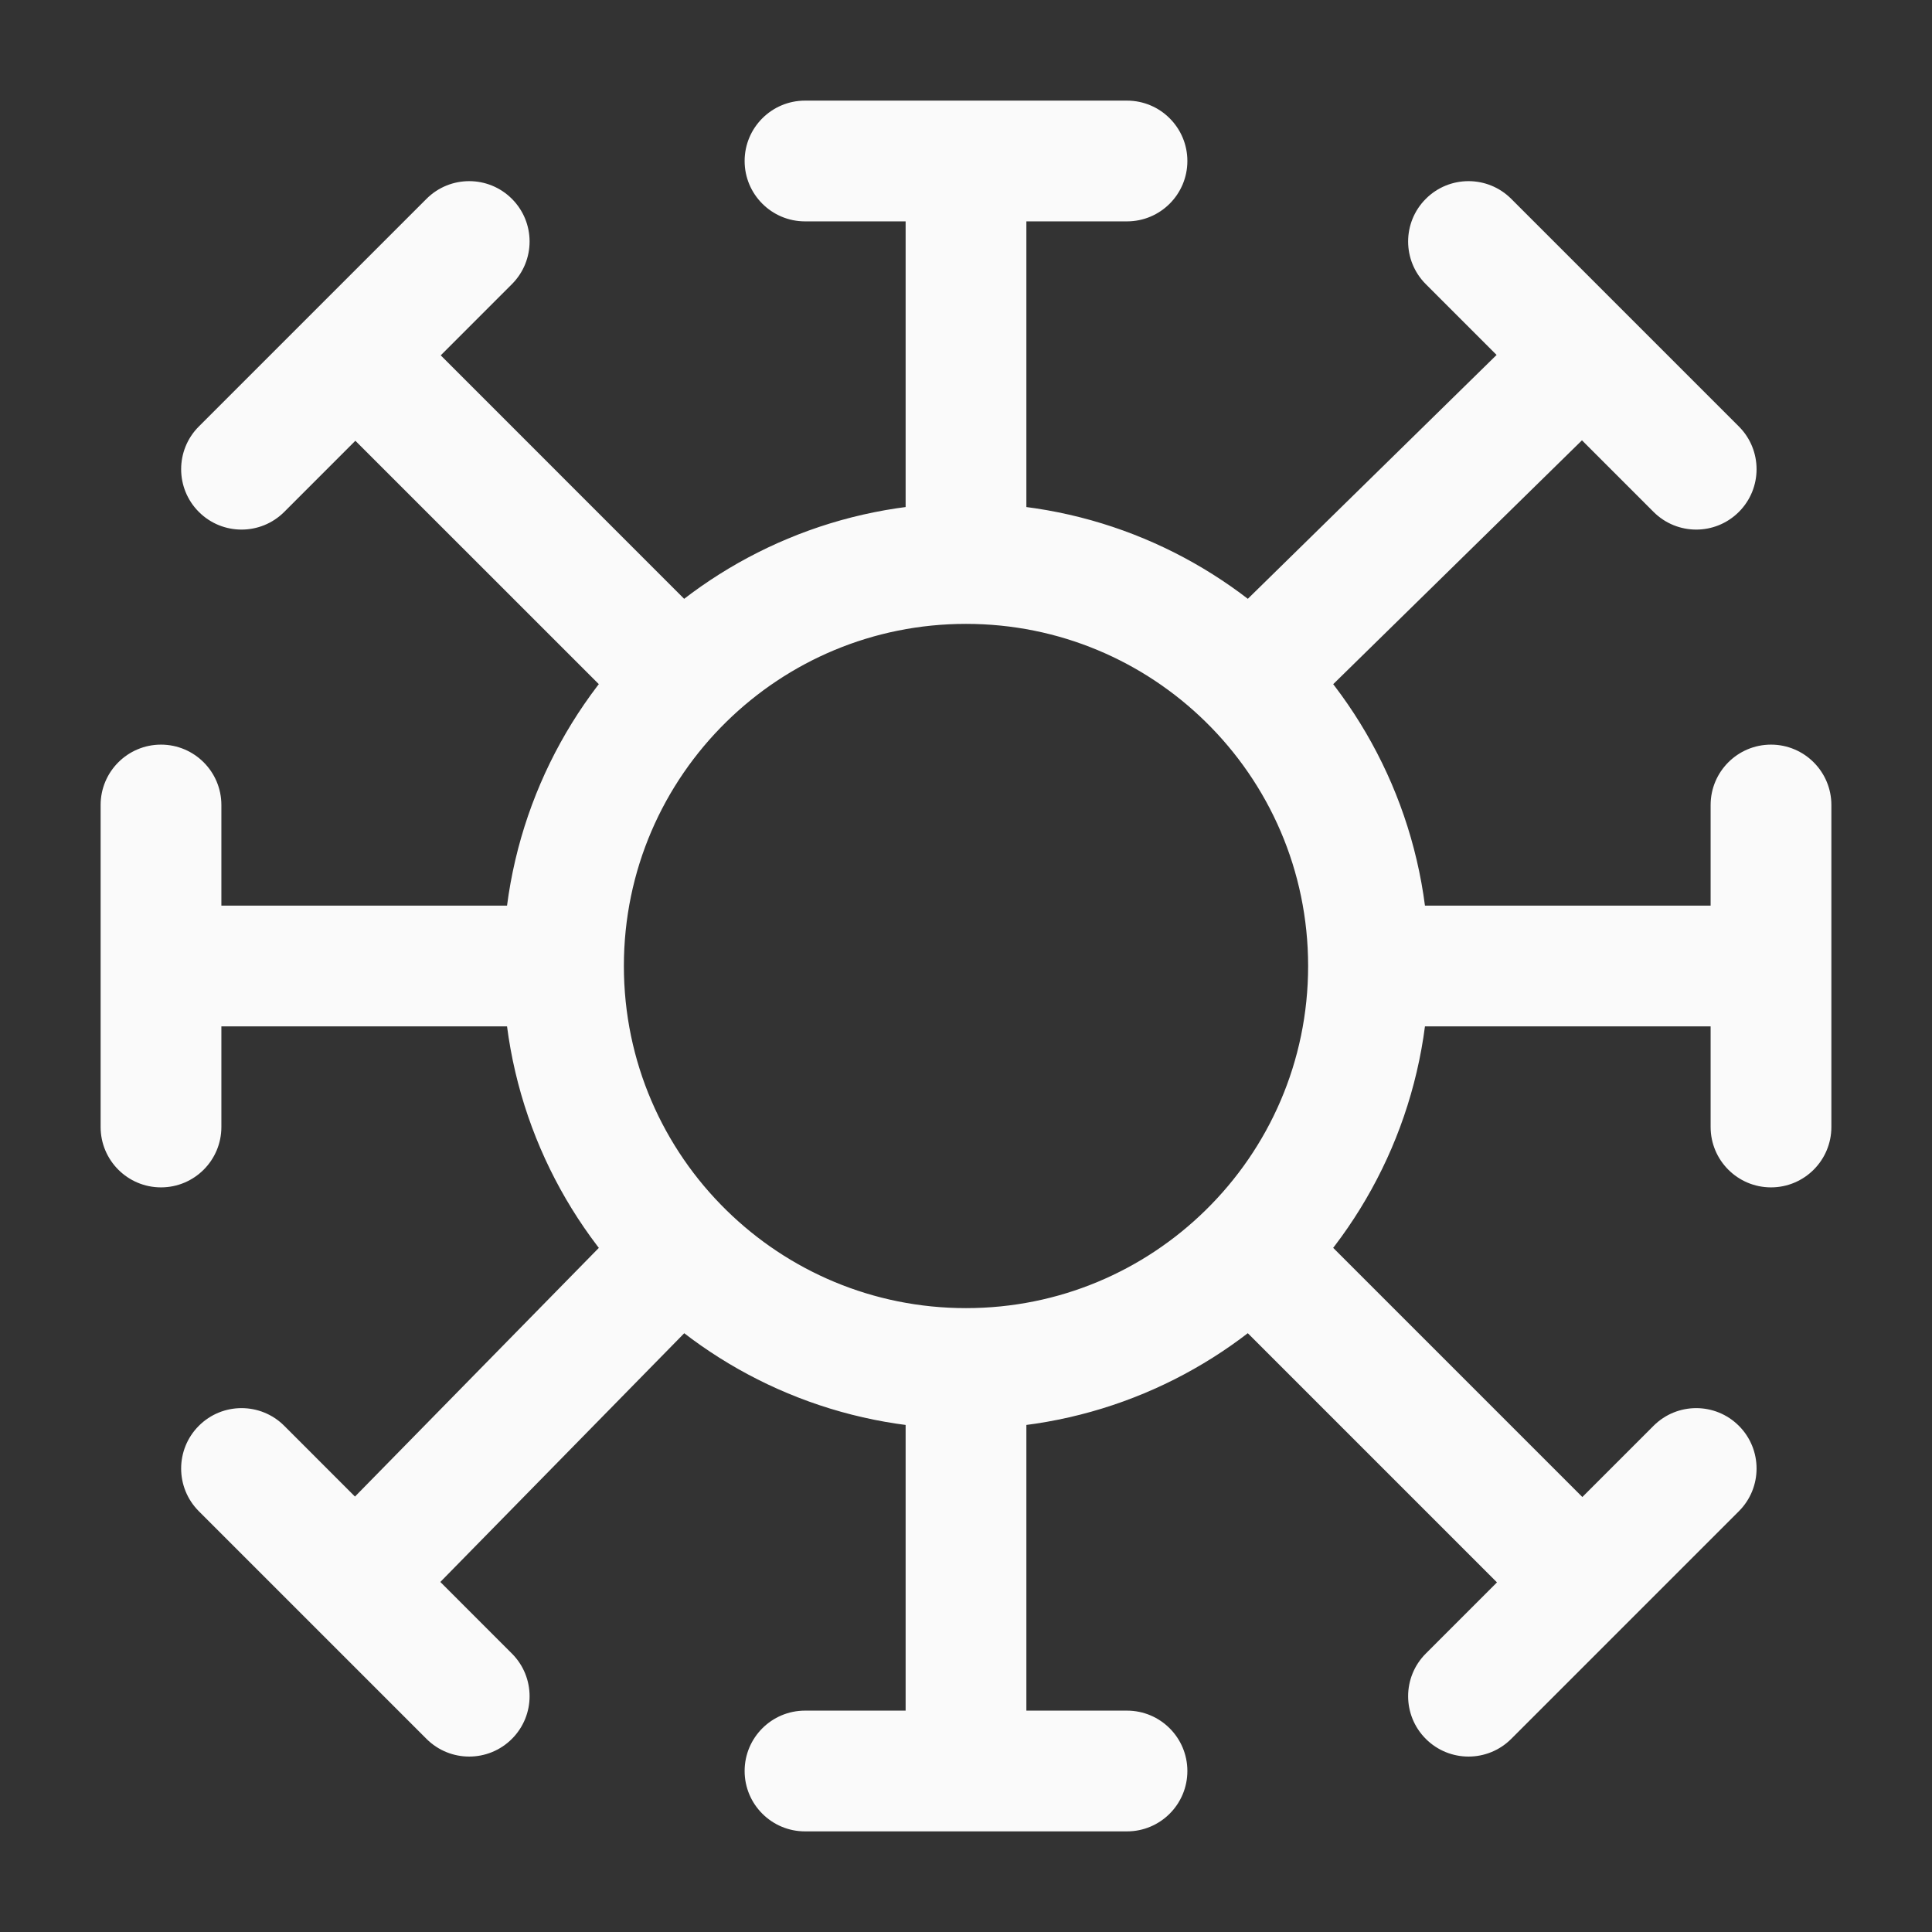 <svg width="24" height="24" viewBox="0 0 24 24" fill="none" xmlns="http://www.w3.org/2000/svg">
<rect x="0" y="0" width="24" height="24" fill="#333333" stroke="none"/>
<path d="M11.25 22C11.25 22.414 11.586 22.75 12 22.75C12.414 22.75 12.75 22.414 12.75 22H11.25ZM10 21.25C9.586 21.25 9.25 21.586 9.25 22C9.25 22.414 9.586 22.75 10 22.75V21.25ZM14 22.75C14.414 22.75 14.75 22.414 14.75 22C14.75 21.586 14.414 21.25 14 21.25V22.75ZM2 11.25C1.586 11.25 1.25 11.586 1.25 12C1.25 12.414 1.586 12.75 2 12.75V11.25ZM2.75 10C2.75 9.586 2.414 9.25 2 9.25C1.586 9.25 1.25 9.586 1.25 10H2.75ZM1.25 14C1.25 14.414 1.586 14.75 2 14.75C2.414 14.75 2.75 14.414 2.75 14H1.25ZM22 12.75C22.414 12.75 22.75 12.414 22.75 12C22.75 11.586 22.414 11.25 22 11.25V12.75ZM21.25 14C21.25 14.414 21.586 14.75 22 14.75C22.414 14.75 22.75 14.414 22.75 14H21.25ZM22.75 10C22.75 9.586 22.414 9.25 22 9.25C21.586 9.25 21.25 9.586 21.25 10H22.75ZM12.75 2C12.75 1.586 12.414 1.25 12 1.25C11.586 1.25 11.25 1.586 11.25 2H12.75ZM10 1.25C9.586 1.25 9.25 1.586 9.25 2C9.25 2.414 9.586 2.75 10 2.75V1.25ZM14 2.75C14.414 2.75 14.75 2.414 14.75 2C14.75 1.586 14.414 1.25 14 1.25V2.75ZM16 16L16.53 15.47L16.51 15.45L16.488 15.431L16 16ZM19.126 20.187C19.419 20.48 19.894 20.48 20.187 20.187C20.48 19.894 20.48 19.419 20.187 19.127L19.126 20.187ZM17.712 20.541C17.419 20.834 17.419 21.308 17.712 21.601C18.005 21.894 18.48 21.894 18.773 21.601L17.712 20.541ZM21.601 18.773C21.894 18.48 21.894 18.005 21.601 17.712C21.308 17.419 20.834 17.419 20.541 17.712L21.601 18.773ZM8 8L7.47 8.53L7.49 8.55L7.511 8.569L8 8ZM4.945 3.884C4.652 3.591 4.177 3.591 3.884 3.884C3.591 4.177 3.591 4.652 3.884 4.945L4.945 3.884ZM6.359 3.53C6.652 3.237 6.652 2.763 6.359 2.47C6.066 2.177 5.591 2.177 5.298 2.47L6.359 3.53ZM2.47 5.298C2.177 5.591 2.177 6.066 2.47 6.359C2.763 6.652 3.238 6.652 3.531 6.359L2.47 5.298ZM16 8L16.489 8.569L16.508 8.553L16.525 8.535L16 8ZM20.182 4.95C20.478 4.66 20.483 4.185 20.192 3.889C19.902 3.593 19.428 3.589 19.132 3.879L20.182 4.95ZM18.773 2.47C18.48 2.177 18.005 2.177 17.712 2.47C17.419 2.763 17.419 3.237 17.712 3.53L18.773 2.47ZM20.541 6.359C20.834 6.652 21.308 6.652 21.601 6.359C21.894 6.066 21.894 5.591 21.601 5.298L20.541 6.359ZM8 16L7.512 15.431L7.487 15.452L7.465 15.475L8 16ZM3.879 19.132C3.589 19.428 3.594 19.902 3.89 20.192C4.185 20.482 4.66 20.478 4.95 20.182L3.879 19.132ZM5.298 21.601C5.591 21.894 6.066 21.894 6.359 21.601C6.652 21.308 6.652 20.834 6.359 20.541L5.298 21.601ZM3.531 17.712C3.238 17.419 2.763 17.419 2.47 17.712C2.177 18.005 2.177 18.48 2.47 18.773L3.531 17.712ZM8.5 8.429L9.025 8.965L8.5 8.429ZM15.5 8.429L14.975 8.965L15.5 8.429ZM15.5 15.571L14.975 15.035L15.5 15.571ZM8.5 15.571L9.025 15.035L8.5 15.571ZM11.25 17V22H12.75V17H11.25ZM10 22.75H14V21.25H10V22.75ZM7 11.25H2V12.75H7V11.25ZM1.25 10L1.25 14H2.75L2.75 10H1.25ZM17 12.75H22V11.25H17V12.75ZM22.75 14V10H21.25V14H22.75ZM12.75 7V2H11.25V7H12.75ZM10 2.75L14 2.75V1.25L10 1.25V2.75ZM15.469 16.53L19.126 20.187L20.187 19.127L16.53 15.47L15.469 16.53ZM18.773 21.601L21.601 18.773L20.541 17.712L17.712 20.541L18.773 21.601ZM8.53 7.47L4.945 3.884L3.884 4.945L7.47 8.53L8.53 7.47ZM5.298 2.47L2.47 5.298L3.531 6.359L6.359 3.53L5.298 2.47ZM16.525 8.535L20.182 4.95L19.132 3.879L15.475 7.464L16.525 8.535ZM17.712 3.53L20.541 6.359L21.601 5.298L18.773 2.47L17.712 3.53ZM7.465 15.475L3.879 19.132L4.95 20.182L8.536 16.525L7.465 15.475ZM6.359 20.541L3.531 17.712L2.47 18.773L5.298 21.601L6.359 20.541ZM7.75 12C7.75 10.811 8.237 9.737 9.025 8.965L7.975 7.894C6.911 8.936 6.25 10.392 6.25 12H7.75ZM9.025 8.965C9.792 8.213 10.841 7.75 12 7.75V6.25C10.433 6.25 9.011 6.878 7.975 7.894L9.025 8.965ZM7.511 8.569L8.011 8.998L8.989 7.86L8.489 7.431L7.511 8.569ZM12 7.75C13.159 7.75 14.208 8.213 14.975 8.965L16.025 7.894C14.989 6.878 13.567 6.25 12 6.25V7.75ZM14.975 8.965C15.763 9.737 16.25 10.811 16.25 12H17.75C17.75 10.392 17.089 8.936 16.025 7.894L14.975 8.965ZM15.512 7.431L15.012 7.86L15.988 8.998L16.489 8.569L15.512 7.431ZM16.25 12C16.25 13.189 15.763 14.263 14.975 15.035L16.025 16.106C17.089 15.064 17.75 13.608 17.75 12H16.25ZM14.975 15.035C14.208 15.787 13.159 16.25 12 16.25V17.75C13.567 17.75 14.989 17.122 16.025 16.106L14.975 15.035ZM16.488 15.431L15.989 15.002L15.011 16.14L15.511 16.569L16.488 15.431ZM12 16.25C10.841 16.25 9.792 15.787 9.025 15.035L7.975 16.106C9.011 17.122 10.433 17.75 12 17.75V16.25ZM9.025 15.035C8.237 14.263 7.75 13.189 7.75 12H6.25C6.25 13.608 6.911 15.064 7.975 16.106L9.025 15.035ZM8.489 16.569L8.989 16.14L8.011 15.002L7.512 15.431L8.489 16.569Z" fill="#FAFAFA"/>
</svg>
